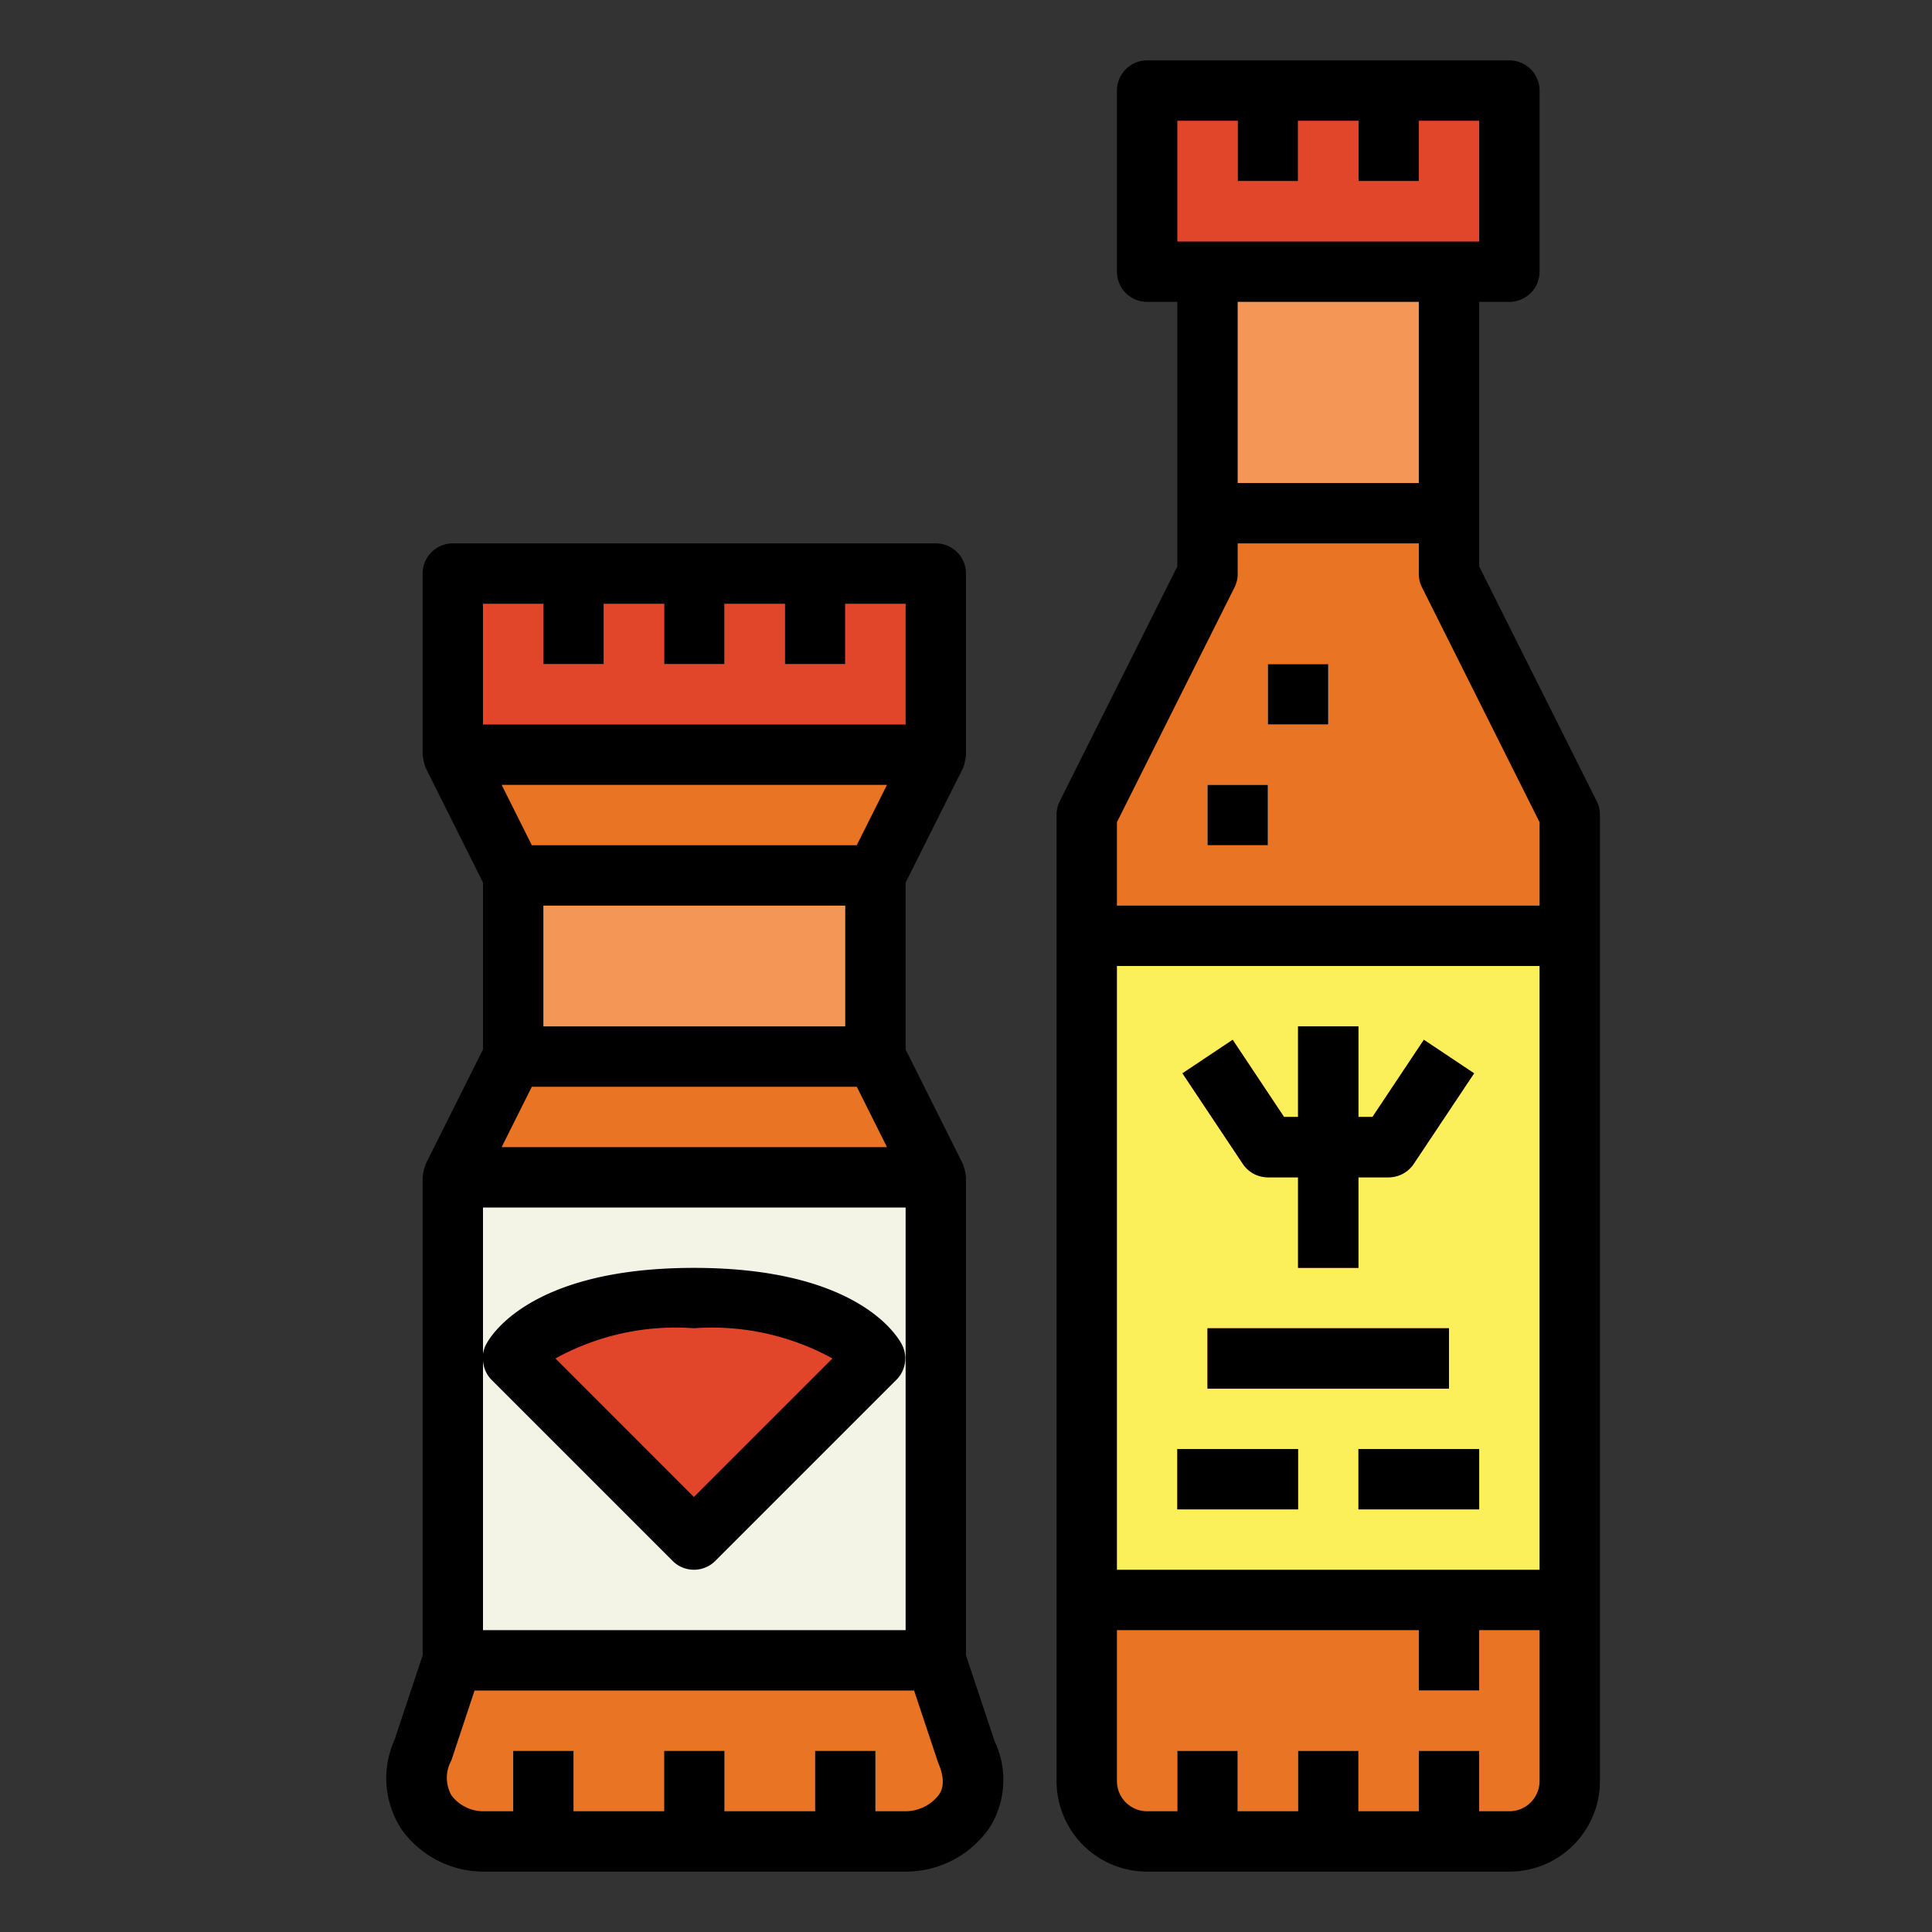 <svg height="512" viewBox="0 0 64 64" width="512" xmlns="http://www.w3.org/2000/svg"><rect x="0" y="0" width="64" height="64" fill="#333333" stroke="none"/><g id="Filled_outline" data-name="Filled outline"><path d="m48 19v-10h-8v10l-4 8v32a2 2 0 0 0 2 2h12a2 2 0 0 0 2-2v-32z" fill="#f49656"/><path d="m52 59v-32l-4-8v-2h-8v2l-4 8v32a2 2 0 0 0 2 2h12a2 2 0 0 0 2-2z" fill="#e97424"/><path d="m31 39-2-4v-6l2-4h-16l2 4v6l-2 4v16l-1 3a2.107 2.107 0 0 0 2 3h14a2.072 2.072 0 0 0 2-3l-1-3z" fill="#e97424"/><path d="m15 19h16v6h-16z" fill="#e1462b"/><path d="m17 29h12v6h-12z" fill="#f49656"/><path d="m18 19h2v3h-2z" fill="#ffd782"/><path d="m22 19h2v3h-2z" fill="#ffd782"/><path d="m26 19h2v3h-2z" fill="#ffd782"/><path d="m15 39h16v16h-16z" fill="#f4f4e6"/><path d="m17 58h2v3h-2z" fill="#ffd782"/><path d="m22 58h2v3h-2z" fill="#ffd782"/><path d="m27 58h2v3h-2z" fill="#ffd782"/><path d="m39 58h2v3h-2z" fill="#f4f4e6"/><path d="m43 58h2v3h-2z" fill="#f4f4e6"/><path d="m47 58h2v3h-2z" fill="#f4f4e6"/><path d="m16.988 45 6 6 6-6s-1-2-6-2-6 2-6 2z" fill="#e1462b"/><path d="m38 3h12v6h-12z" fill="#e1462b"/><path d="m41 3h2v3h-2z" fill="#ffd782"/><path d="m45 3h2v3h-2z" fill="#ffd782"/><path d="m36 31h16v22h-16z" fill="#fcf05a"/><g fill="#e1462b"><path d="m40 44h8v2h-8z"/><path d="m39 48h4v2h-4z"/><path d="m45 48h4v2h-4z"/><path d="m46 39h-4a1 1 0 0 1 -.832-.445l-2-3 1.664-1.11 1.703 2.555h2.93l1.7-2.555 1.664 1.11-2 3a1 1 0 0 1 -.829.445z"/><path d="m43 34h2v8h-2z"/></g><path d="m47 53h2v3h-2z" fill="#f4f4e6"/><path d="m40 26h2v2h-2z" fill="#f4f4e6"/><path d="m42 22h2v2h-2z" fill="#f4f4e6"/><path d="m16 62h14a3.373 3.373 0 0 0 2.775-1.447 2.971 2.971 0 0 0 .174-2.869l-.949-2.846v-15.838a1.83 1.83 0 0 0 -.105-.447l-1.895-3.789v-5.528l1.9-3.789c.006-.012.027-.081.036-.1a2.13 2.13 0 0 0 .064-.347v-6a1 1 0 0 0 -1-1h-16a1 1 0 0 0 -1 1v6a2.13 2.13 0 0 0 .069.344c.009.022.03.091.036.1l1.895 3.792v5.528l-1.895 3.789a1.83 1.83 0 0 0 -.105.447v15.838l-.929 2.79a3.1 3.1 0 0 0 .224 2.963 3.341 3.341 0 0 0 2.705 1.409zm15.1-2.543a1.4 1.4 0 0 1 -1.1.543h-1v-2h-2v2h-3v-2h-2v2h-3v-2h-2v2h-1a1.321 1.321 0 0 1 -1.048-.531 1.186 1.186 0 0 1 0-1.153l.769-2.316h14.559l.8 2.4c.288.653.088.957.02 1.057zm-15.1-14.476a.99.99 0 0 0 .281.726l6 6a1 1 0 0 0 1.414 0l6-6a1 1 0 0 0 .188-1.154c-.131-.261-1.434-2.553-6.895-2.553s-6.763 2.292-6.894 2.553a.97.97 0 0 0 -.094.3v-4.853h14v14h-14zm2.4.019a8.247 8.247 0 0 1 4.586-1 8.293 8.293 0 0 1 4.59 1l-4.59 4.589zm9.98-17h-10.762l-1-2h12.764zm-10.38 2h10v4h-10zm-.382 6h10.764l1 2h-12.764zm-1.618-16h2v2h2v-2h2v2h2v-2h2v2h2v-2h2v4h-14z"/><path d="m40 44h8v2h-8z"/><path d="m39 48h4v2h-4z"/><path d="m45 48h4v2h-4z"/><path d="m42 39h1v3h2v-3h1a1 1 0 0 0 .832-.445l2-3-1.664-1.11-1.703 2.555h-.465v-3h-2v3h-.465l-1.7-2.555-1.664 1.11 2 3a1 1 0 0 0 .829.445z"/><path d="m40 26h2v2h-2z"/><path d="m42 22h2v2h-2z"/><path d="m38 62h12a3 3 0 0 0 3-3v-32a1 1 0 0 0 -.1-.447l-3.9-7.789v-8.764h1a1 1 0 0 0 1-1v-6a1 1 0 0 0 -1-1h-12a1 1 0 0 0 -1 1v6a1 1 0 0 0 1 1h1v8.764l-3.9 7.789a1 1 0 0 0 -.1.447v32a3 3 0 0 0 3 3zm12-2h-1v-2h-2v2h-2v-2h-2v2h-2v-2h-2v2h-1a1 1 0 0 1 -1-1v-5h10v2h2v-2h2v5a1 1 0 0 1 -1 1zm-13-28h14v20h-14zm2-28h2v2h2v-2h2v2h2v-2h2v4h-10zm8 6v6h-6v-6zm-6.1 9.447a1 1 0 0 0 .1-.447v-1h6v1a1 1 0 0 0 .1.447l3.9 7.789v2.764h-14v-2.764z"/></g></svg>